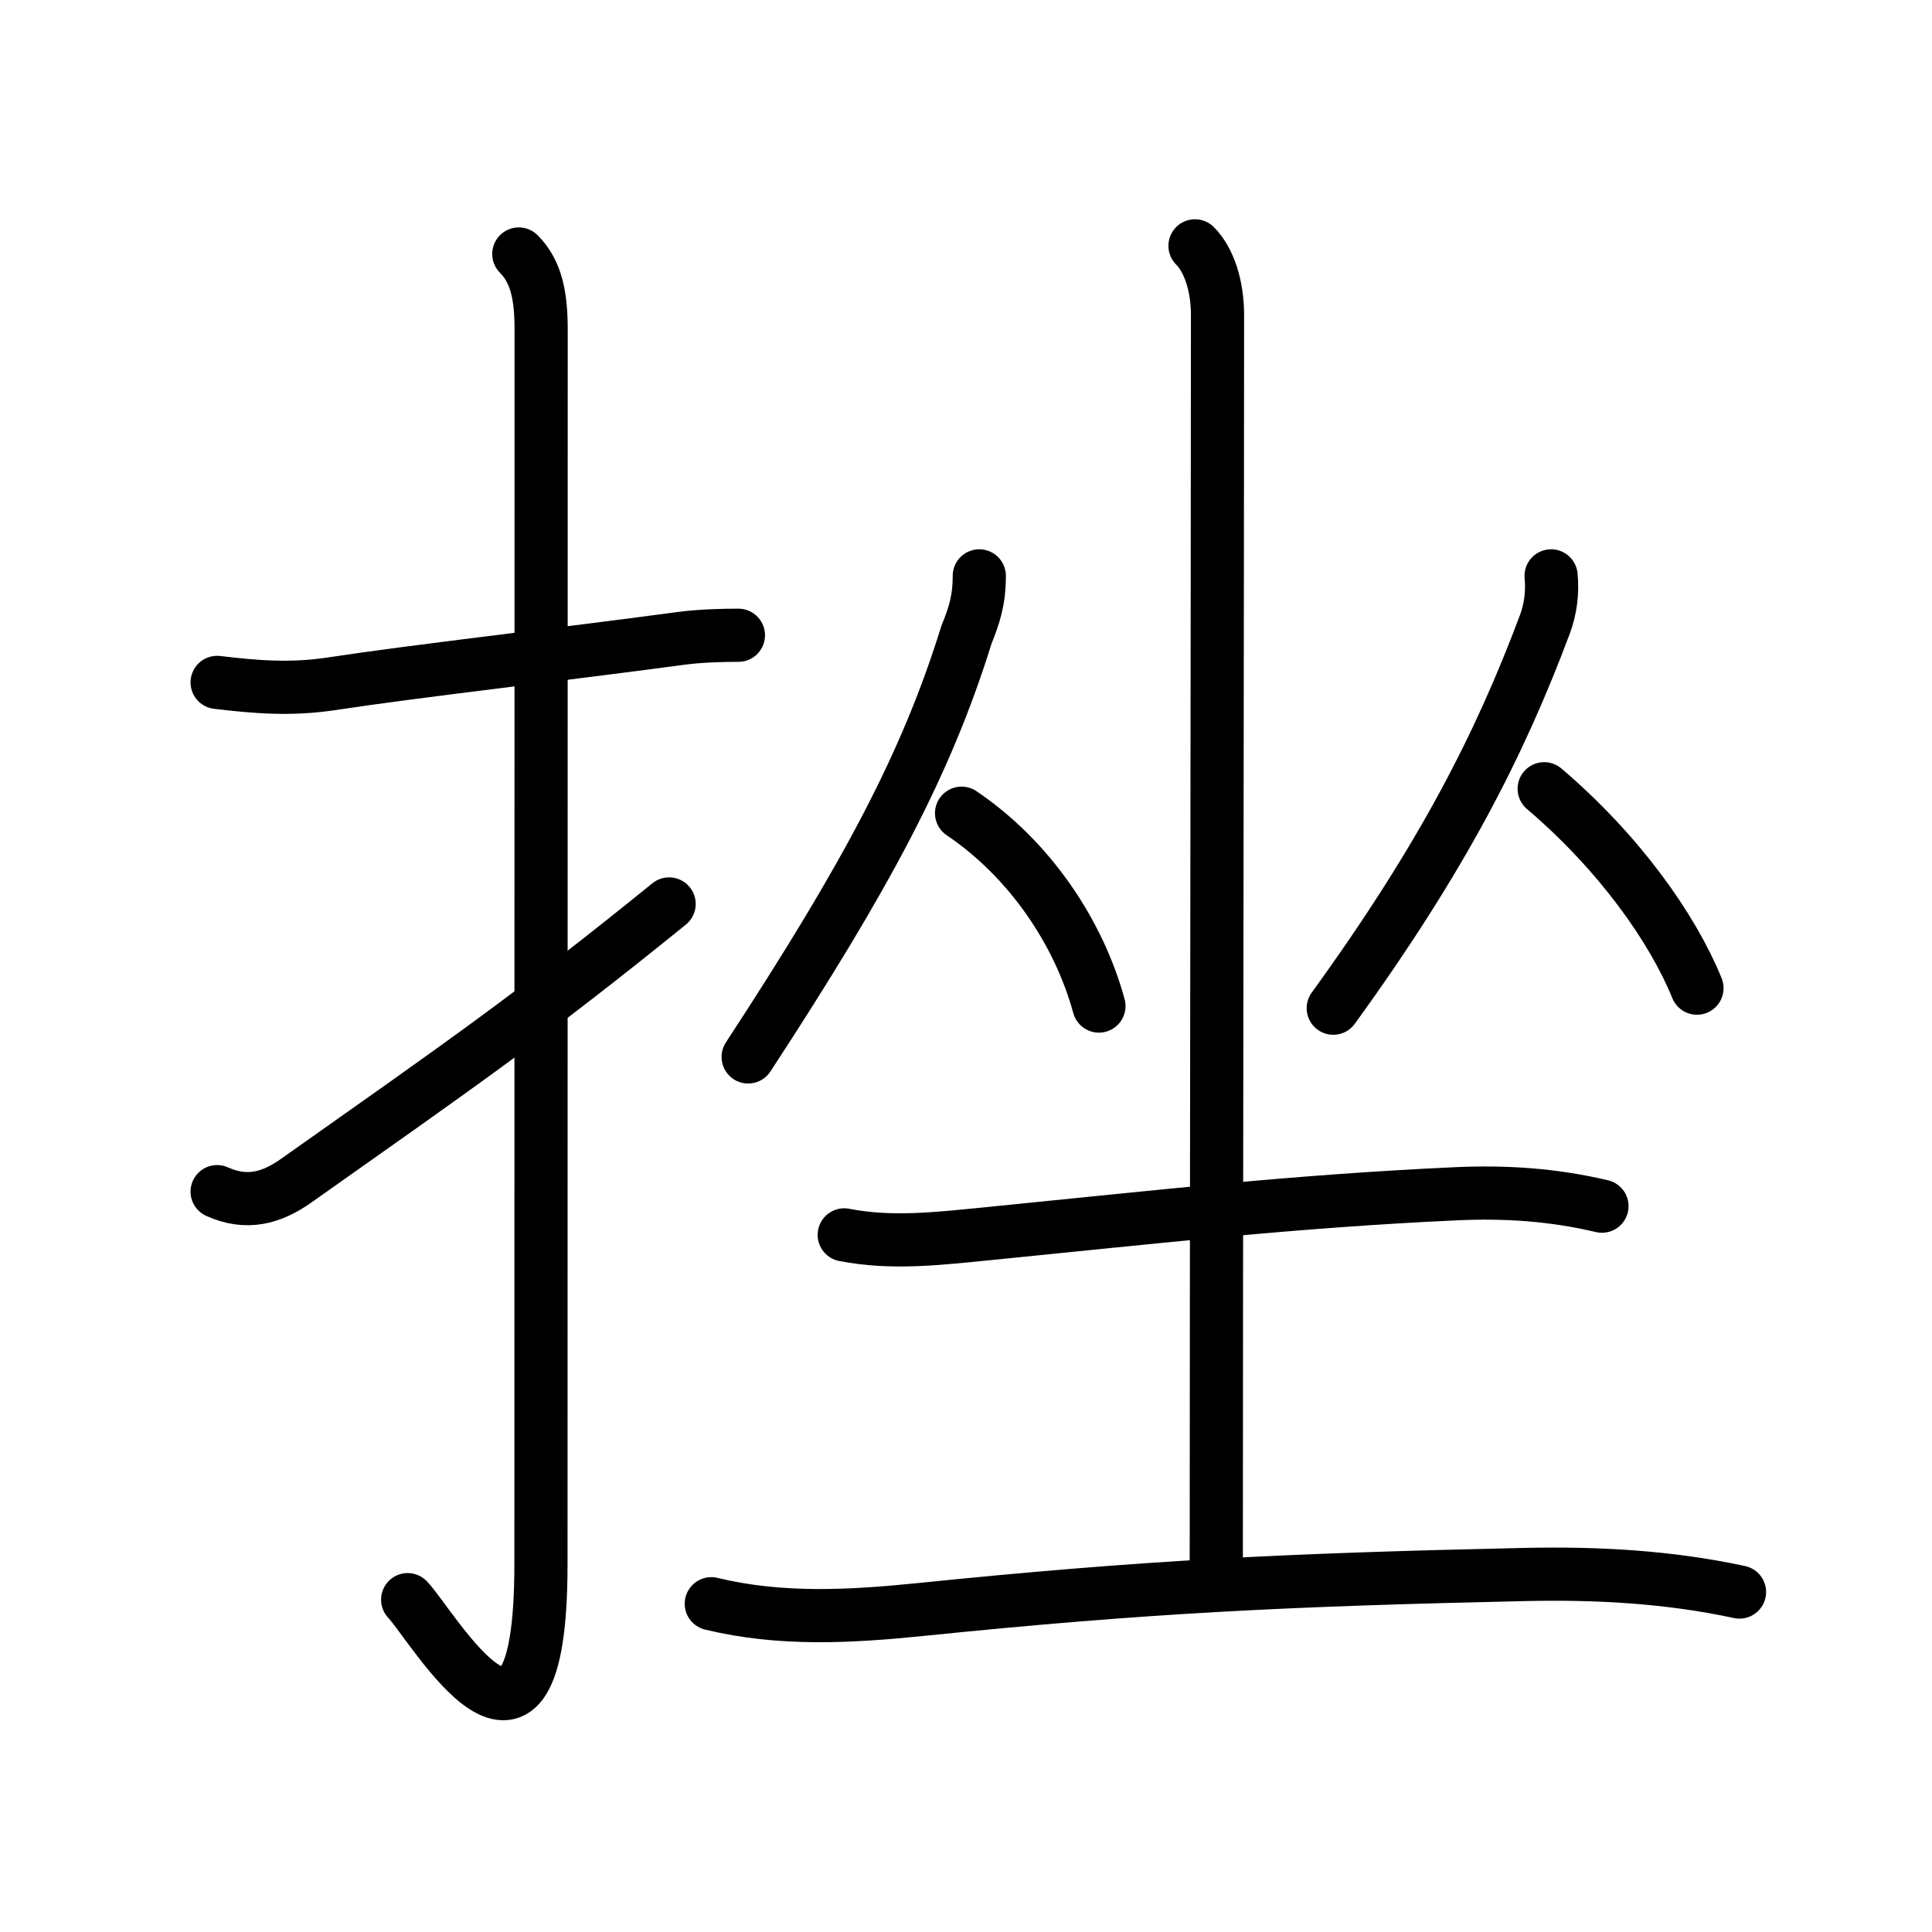 <!DOCTYPE svg PUBLIC "-//W3C//DTD SVG 1.0//EN" "http://www.w3.org/TR/2001/REC-SVG-20010904/DTD/svg10.dtd">
<svg xmlns="http://www.w3.org/2000/svg" width="109" height="109" viewBox="0 0 109 109" style="fill:none;stroke:#000000;stroke-width:3;stroke-linecap:round;stroke-linejoin:round;">
<!-- 1--><path d="M12.25,38.5c2.18,0.26,4.13,0.42,6.37,0.09c4.93-0.75,12.86-1.64,19.77-2.57c1.11-0.15,2.36-0.18,3.27-0.18"/>
<!-- 2--><path d="M29.27,14.33c1.01,1.01,1.26,2.42,1.26,4.27c0,14.56-0.01,64.69-0.01,69.65c0,14.25-6.07,3.53-7.52,2"/>
<!-- 3--><path d="M12.25,67.23c1.66,0.75,3.06,0.37,4.45-0.61c9.18-6.49,13.18-9.24,21.05-15.62"/>
<!-- 4--><path d="M55.25,32.49c0,1.38-0.29,2.25-0.72,3.31c-2.27,7.31-5.65,13.63-12.32,23.83"/>
<!-- 5--><path d="M54.25,45.88c3.88,2.62,6.62,6.75,7.75,10.88"/>
<!-- 6--><path d="M87.51,32.49c0.09,0.96-0.03,1.88-0.36,2.76C84.62,42,81.38,48.38,75.22,56.88"/>
<!-- 7--><path d="M87.12,44.5c4.25,3.62,7.25,7.88,8.62,11.25"/>
<!-- 8--><path d="M67.42,13.87c0.79,0.79,1.27,2.26,1.27,3.89c0,12.37-0.07,55.01-0.07,71.12"/>
<!-- 9--><path d="M47.63,69.67c2.71,0.53,5.37,0.2,8.13-0.07c9.74-0.97,17.25-1.83,26.37-2.25c2.82-0.13,5.49,0.05,8.25,0.7"/>
<!--10--><path d="M40.13,90.48c3.93,0.95,7.84,0.73,11.87,0.32c12.63-1.29,20.51-1.67,34.02-1.97c4.1-0.09,8.12,0.13,12.12,0.99"/>
</svg>